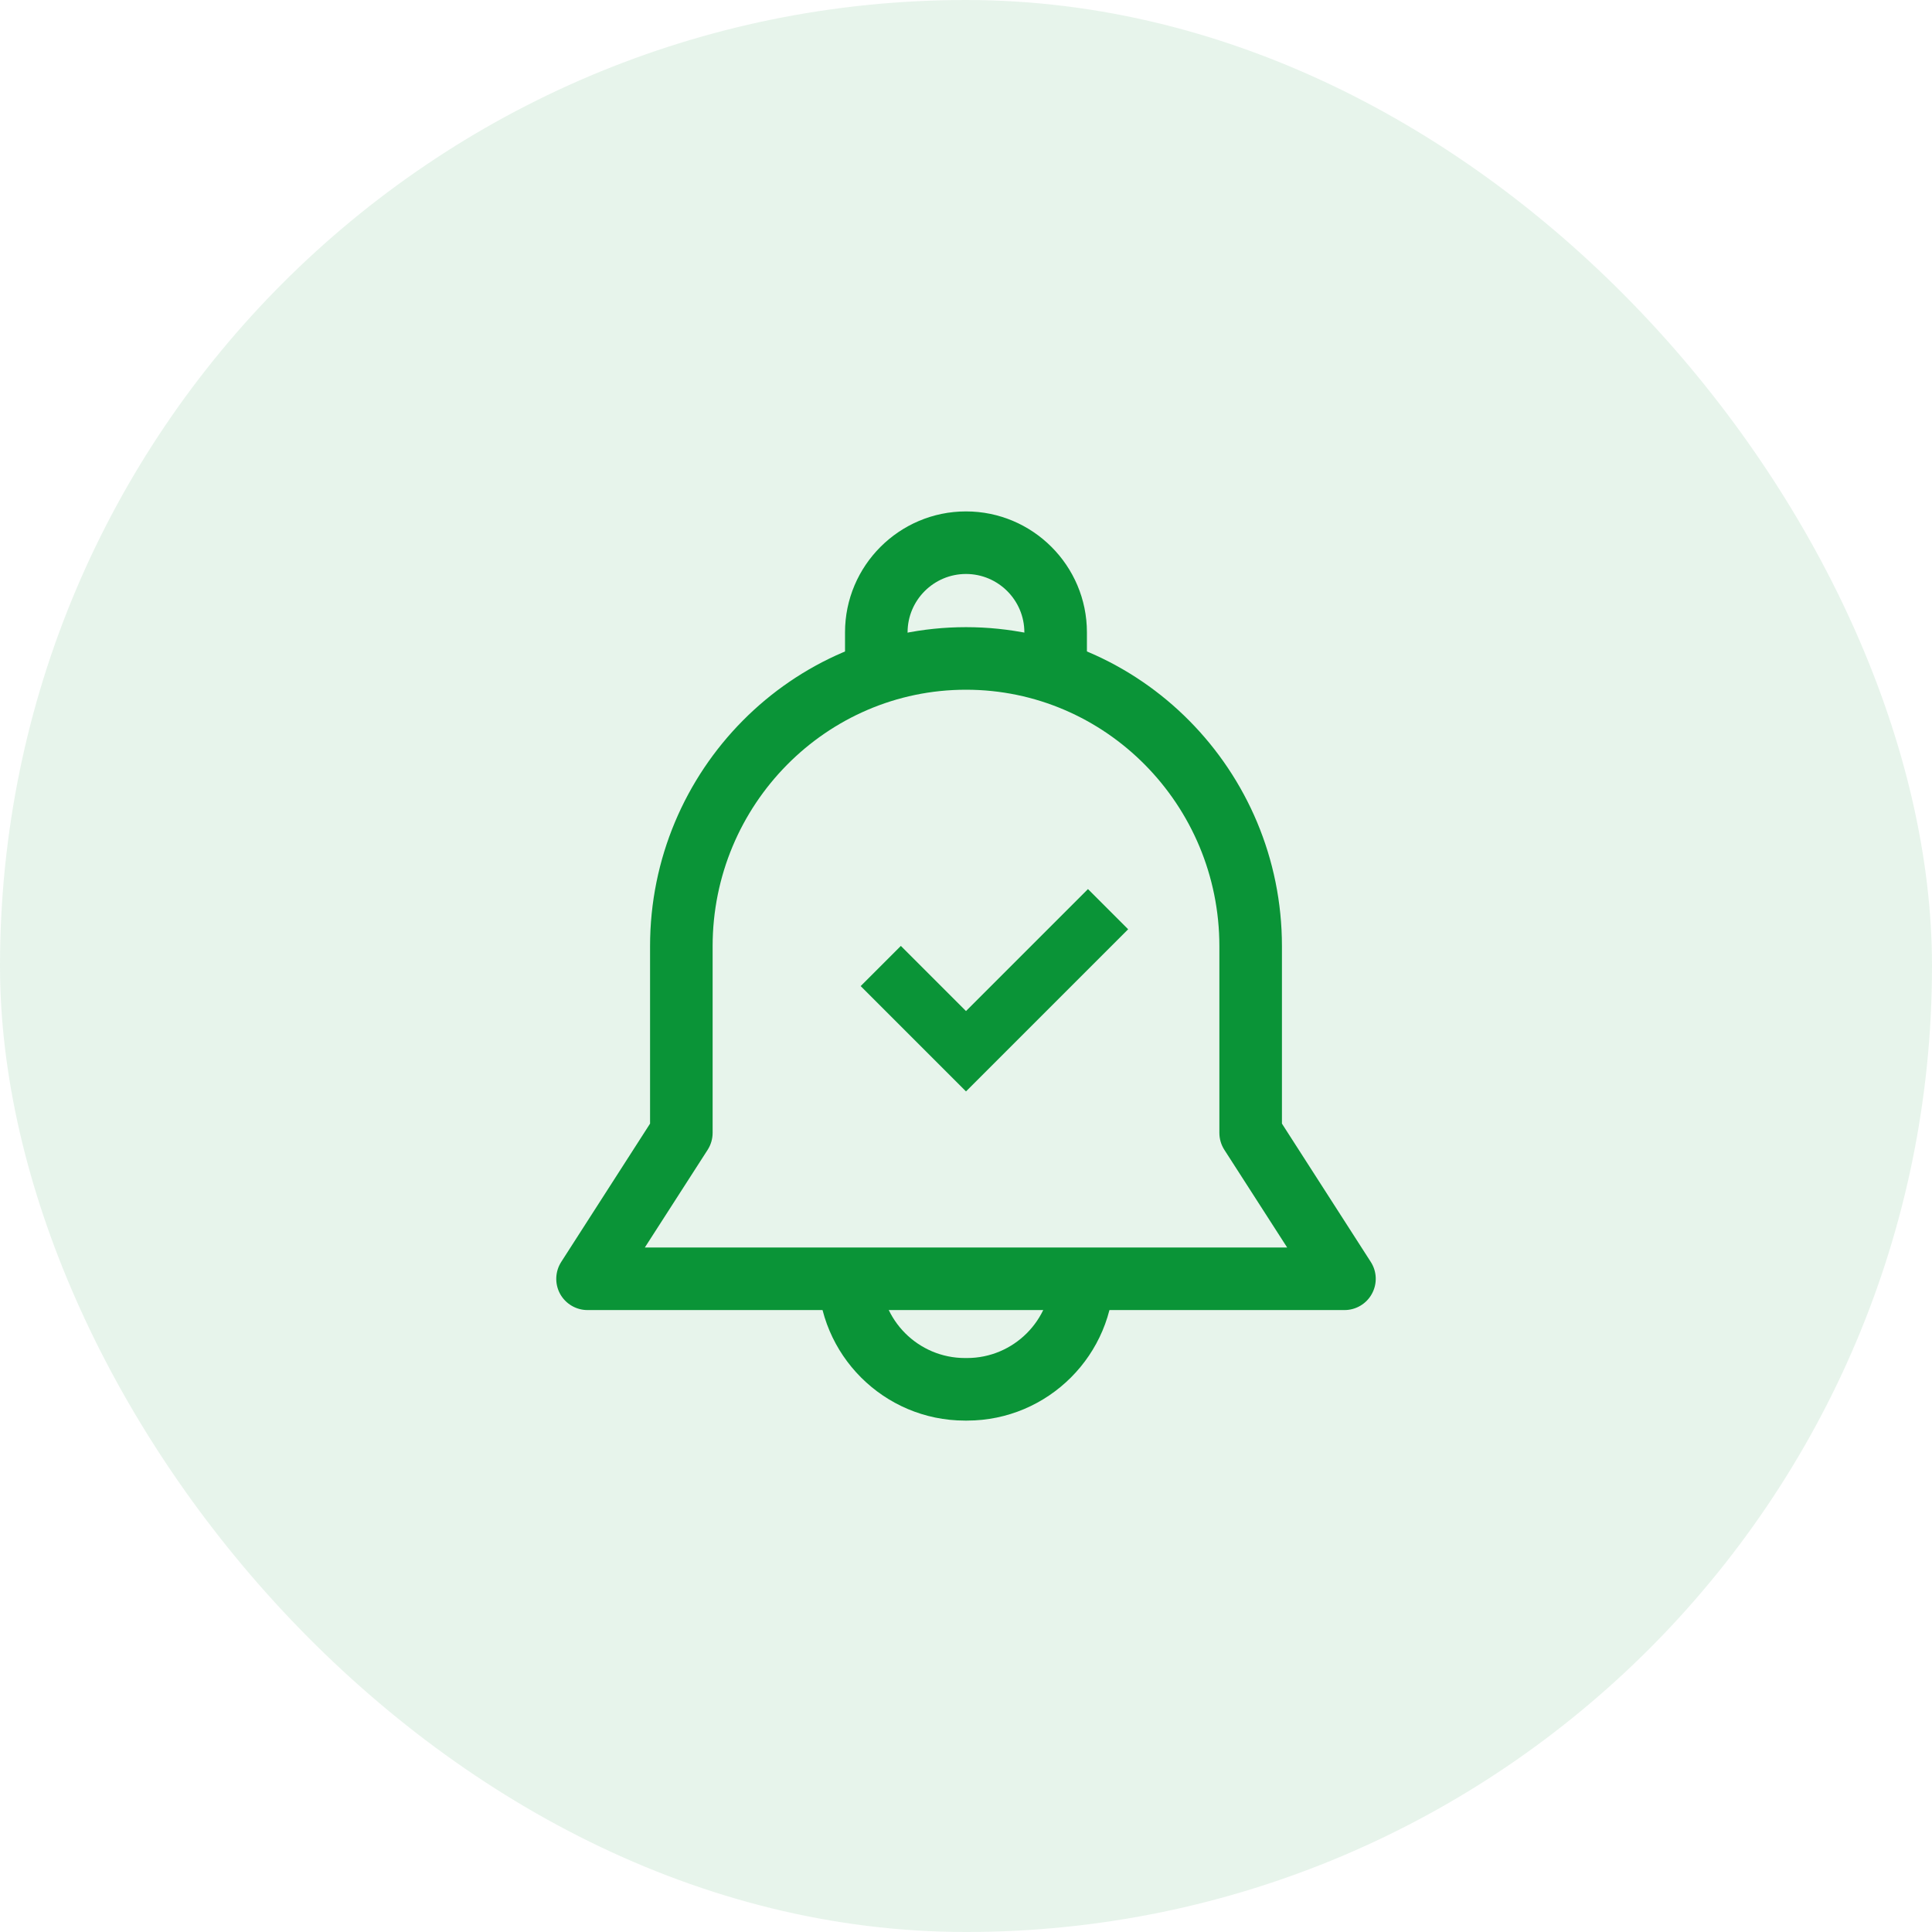 <svg width="34" height="34" viewBox="0 0 34 34" fill="none" xmlns="http://www.w3.org/2000/svg">
<rect opacity="0.1" width="34" height="34" rx="17" fill="#0A9437"/>
<g clip-path="url(#clip0_2375_33285)">
<path d="M17 9C15.826 9 14.871 9.955 14.871 11.128V11.771H15.972V11.128C15.972 10.562 16.433 10.101 17 10.101C17.566 10.101 18.027 10.562 18.027 11.128V11.771H19.128V11.128C19.128 9.955 18.173 9 17 9Z" fill="#0A9437"/>
<path d="M18.505 22.413C18.505 23.233 17.838 23.899 17.018 23.899H16.982C16.162 23.899 15.495 23.233 15.495 22.413H14.395C14.395 23.84 15.555 25 16.982 25H17.018C18.445 25 19.605 23.84 19.605 22.413H18.505Z" fill="#0A9437"/>
<path d="M24.123 22.207L22.56 19.774V16.652C22.56 13.556 20.066 11.037 17 11.037C13.934 11.037 11.44 13.556 11.44 16.652V19.774L9.877 22.207C9.768 22.377 9.76 22.592 9.856 22.769C9.953 22.945 10.138 23.055 10.339 23.055H23.661C23.862 23.055 24.047 22.945 24.143 22.769C24.24 22.592 24.233 22.377 24.123 22.207ZM11.348 21.954L12.454 20.234C12.511 20.145 12.541 20.042 12.541 19.936V16.652C12.541 14.163 14.541 12.138 17 12.138C19.459 12.138 21.459 14.163 21.459 16.652V19.936C21.459 20.042 21.489 20.145 21.546 20.234L22.652 21.954H11.348Z" fill="#0A9437"/>
<path d="M15.5 17L17 18.5L19.5 16" stroke="#0A9437"/>
</g>
<defs>
<clipPath id="clip0_2375_33285">
<rect width="16" height="16" fill="white" transform="translate(9 9)"/>
</clipPath>
</defs>
</svg>
